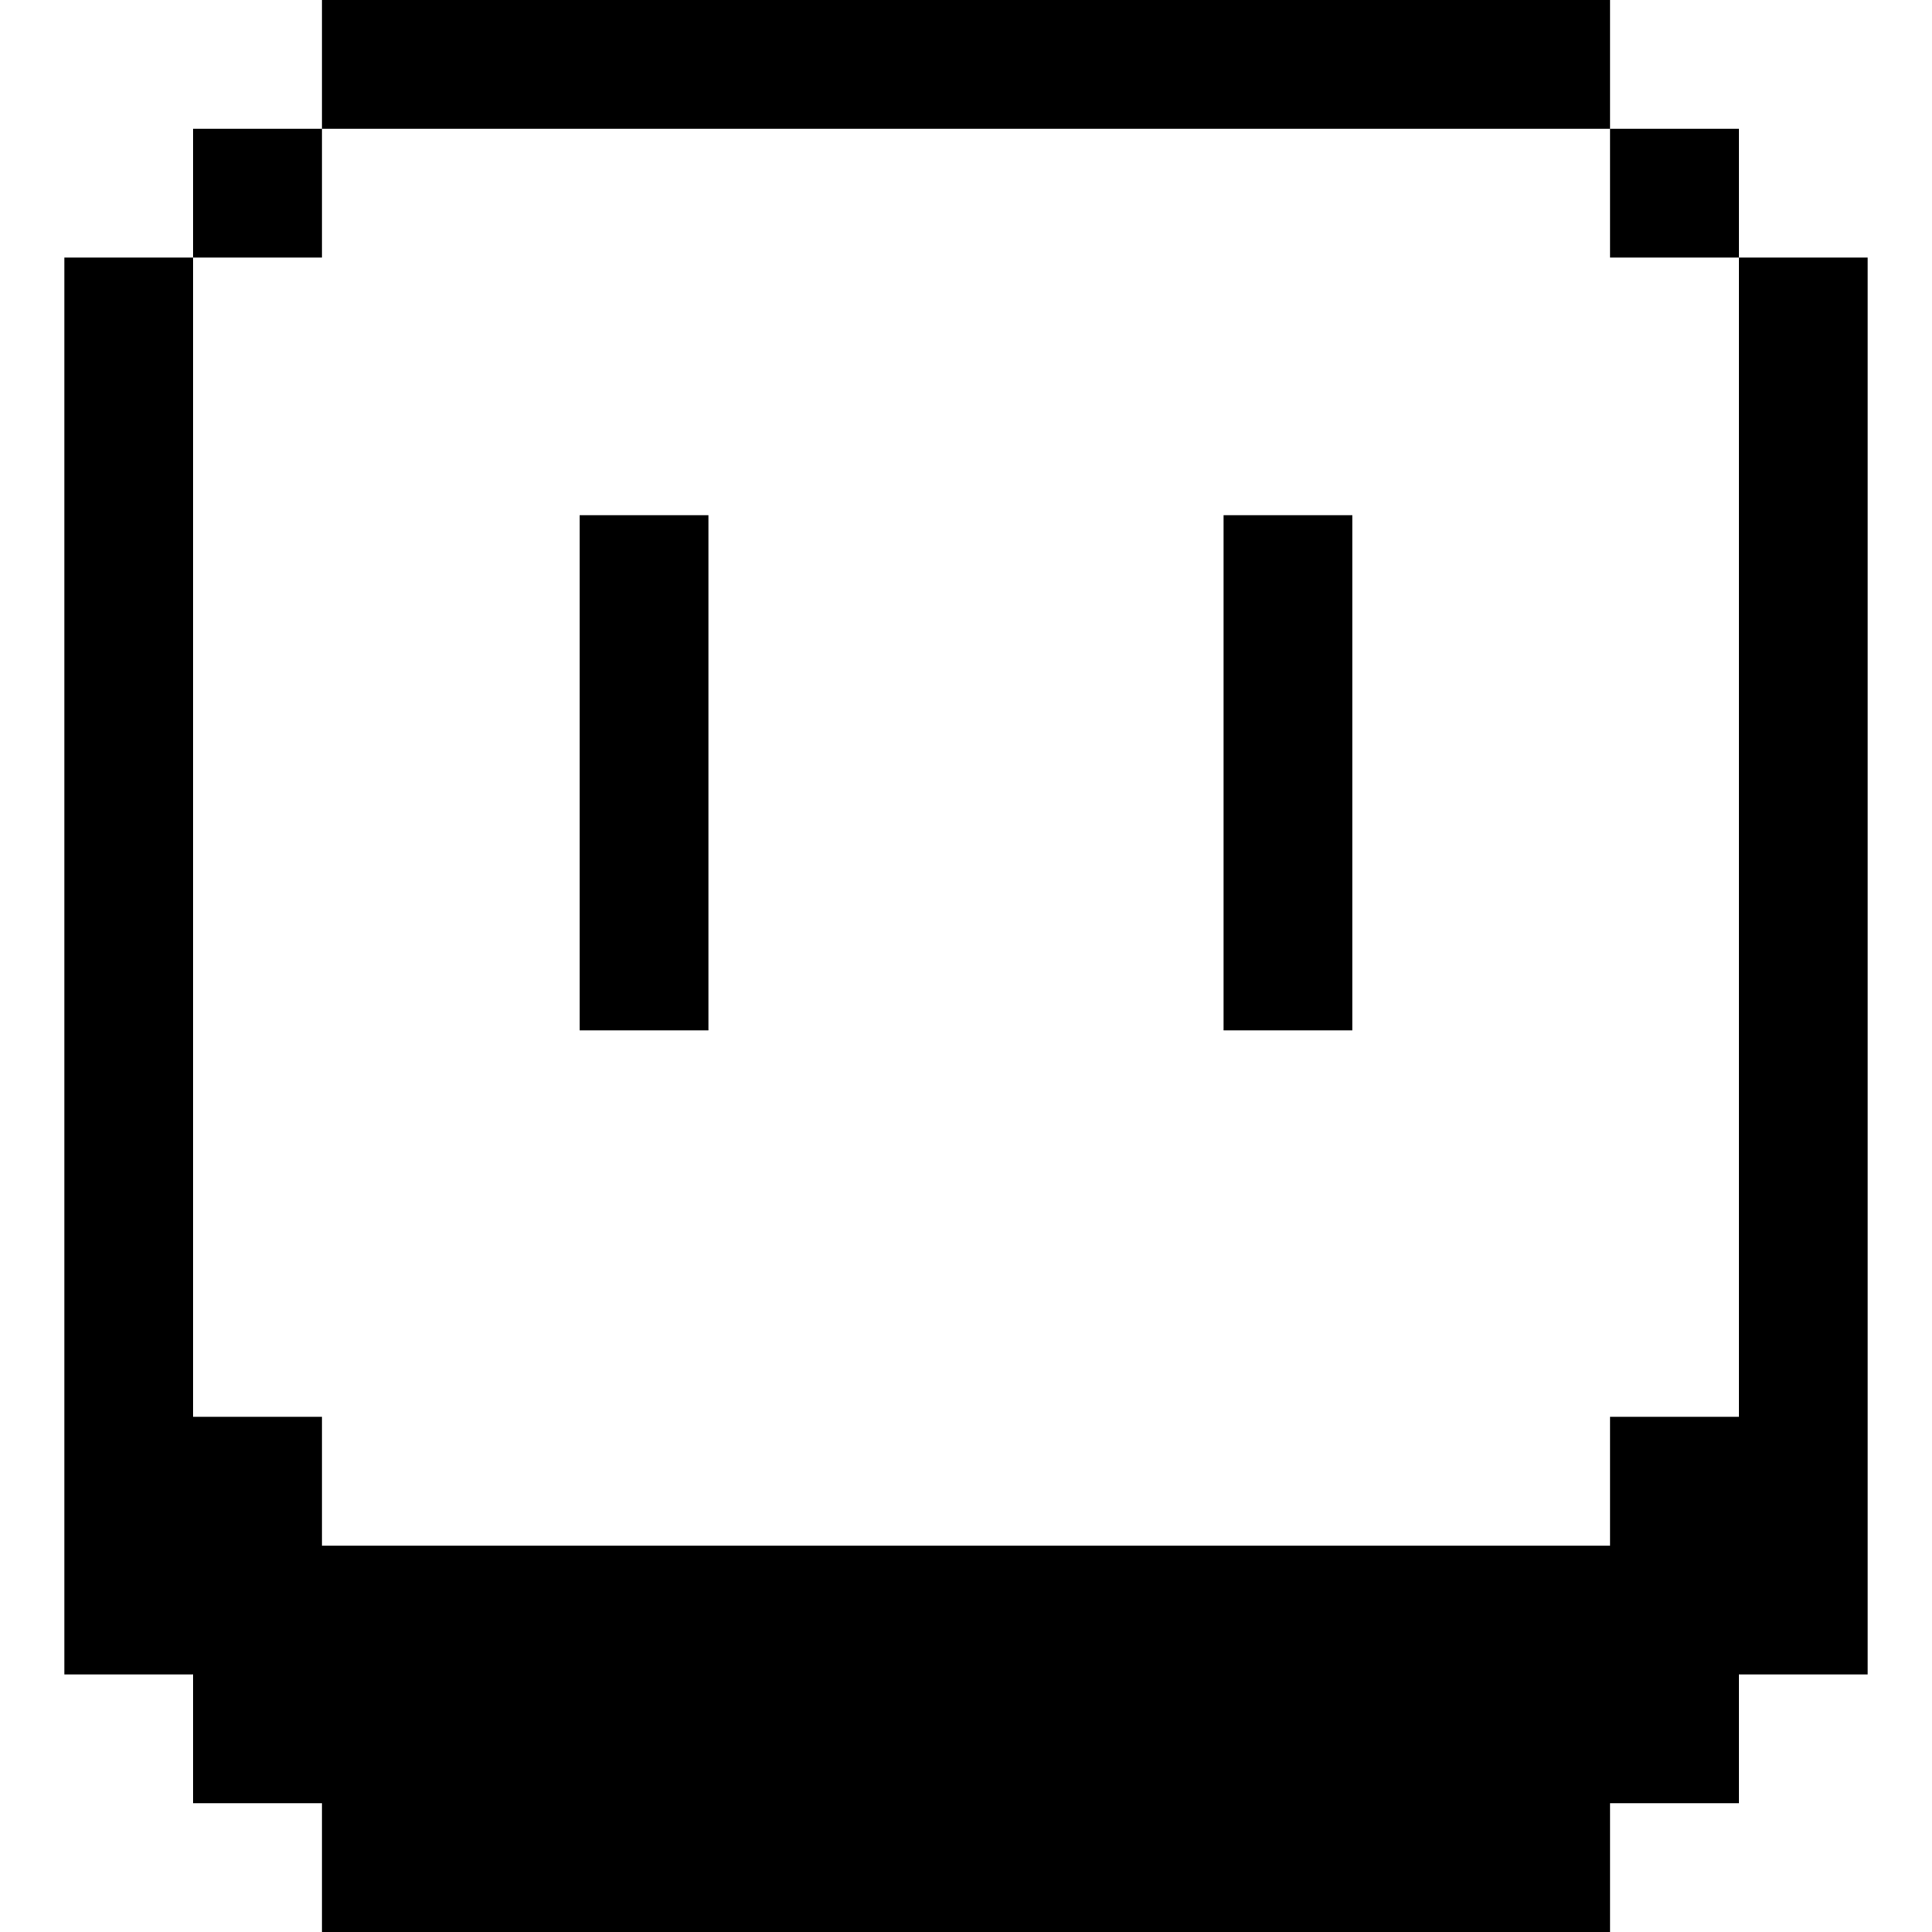 <svg role="img" viewBox="0 0 24 24" xmlns="http://www.w3.org/2000/svg"><path d="M4.000 0.800 L 4.000 1.600 3.200 1.600 L 2.400 1.600 2.400 2.400 L 2.400 3.200 1.600 3.200 L 0.800 3.200 0.800 12.000 L 0.800 20.800 1.600 20.800 L 2.400 20.800 2.400 21.600 L 2.400 22.400 3.200 22.400 L 4.000 22.400 4.000 23.200 L 4.000 24.000 12.000 24.000 L 20.000 24.000 20.000 23.200 L 20.000 22.400 20.800 22.400 L 21.600 22.400 21.600 21.600 L 21.600 20.800 22.400 20.800 L 23.200 20.800 23.200 12.000 L 23.200 3.200 22.400 3.200 L 21.600 3.200 21.600 2.400 L 21.600 1.600 20.800 1.600 L 20.000 1.600 20.000 0.800 L 20.000 0.000 12.000 0.000 L 4.000 0.000 4.000 0.800 M20.000 2.400 L 20.000 3.200 20.800 3.200 L 21.600 3.200 21.600 10.400 L 21.600 17.600 20.800 17.600 L 20.000 17.600 20.000 18.400 L 20.000 19.200 12.000 19.200 L 4.000 19.200 4.000 18.400 L 4.000 17.600 3.200 17.600 L 2.400 17.600 2.400 10.400 L 2.400 3.200 3.200 3.200 L 4.000 3.200 4.000 2.400 L 4.000 1.600 12.000 1.600 L 20.000 1.600 20.000 2.400 M7.200 9.600 L 7.200 12.800 8.000 12.800 L 8.800 12.800 8.800 9.600 L 8.800 6.400 8.000 6.400 L 7.200 6.400 7.200 9.600 M15.200 9.600 L 15.200 12.800 16.000 12.800 L 16.800 12.800 16.800 9.600 L 16.800 6.400 16.000 6.400 L 15.200 6.400 15.200 9.600 " stroke="none" fill="black" fill-rule="evenodd"></path></svg>